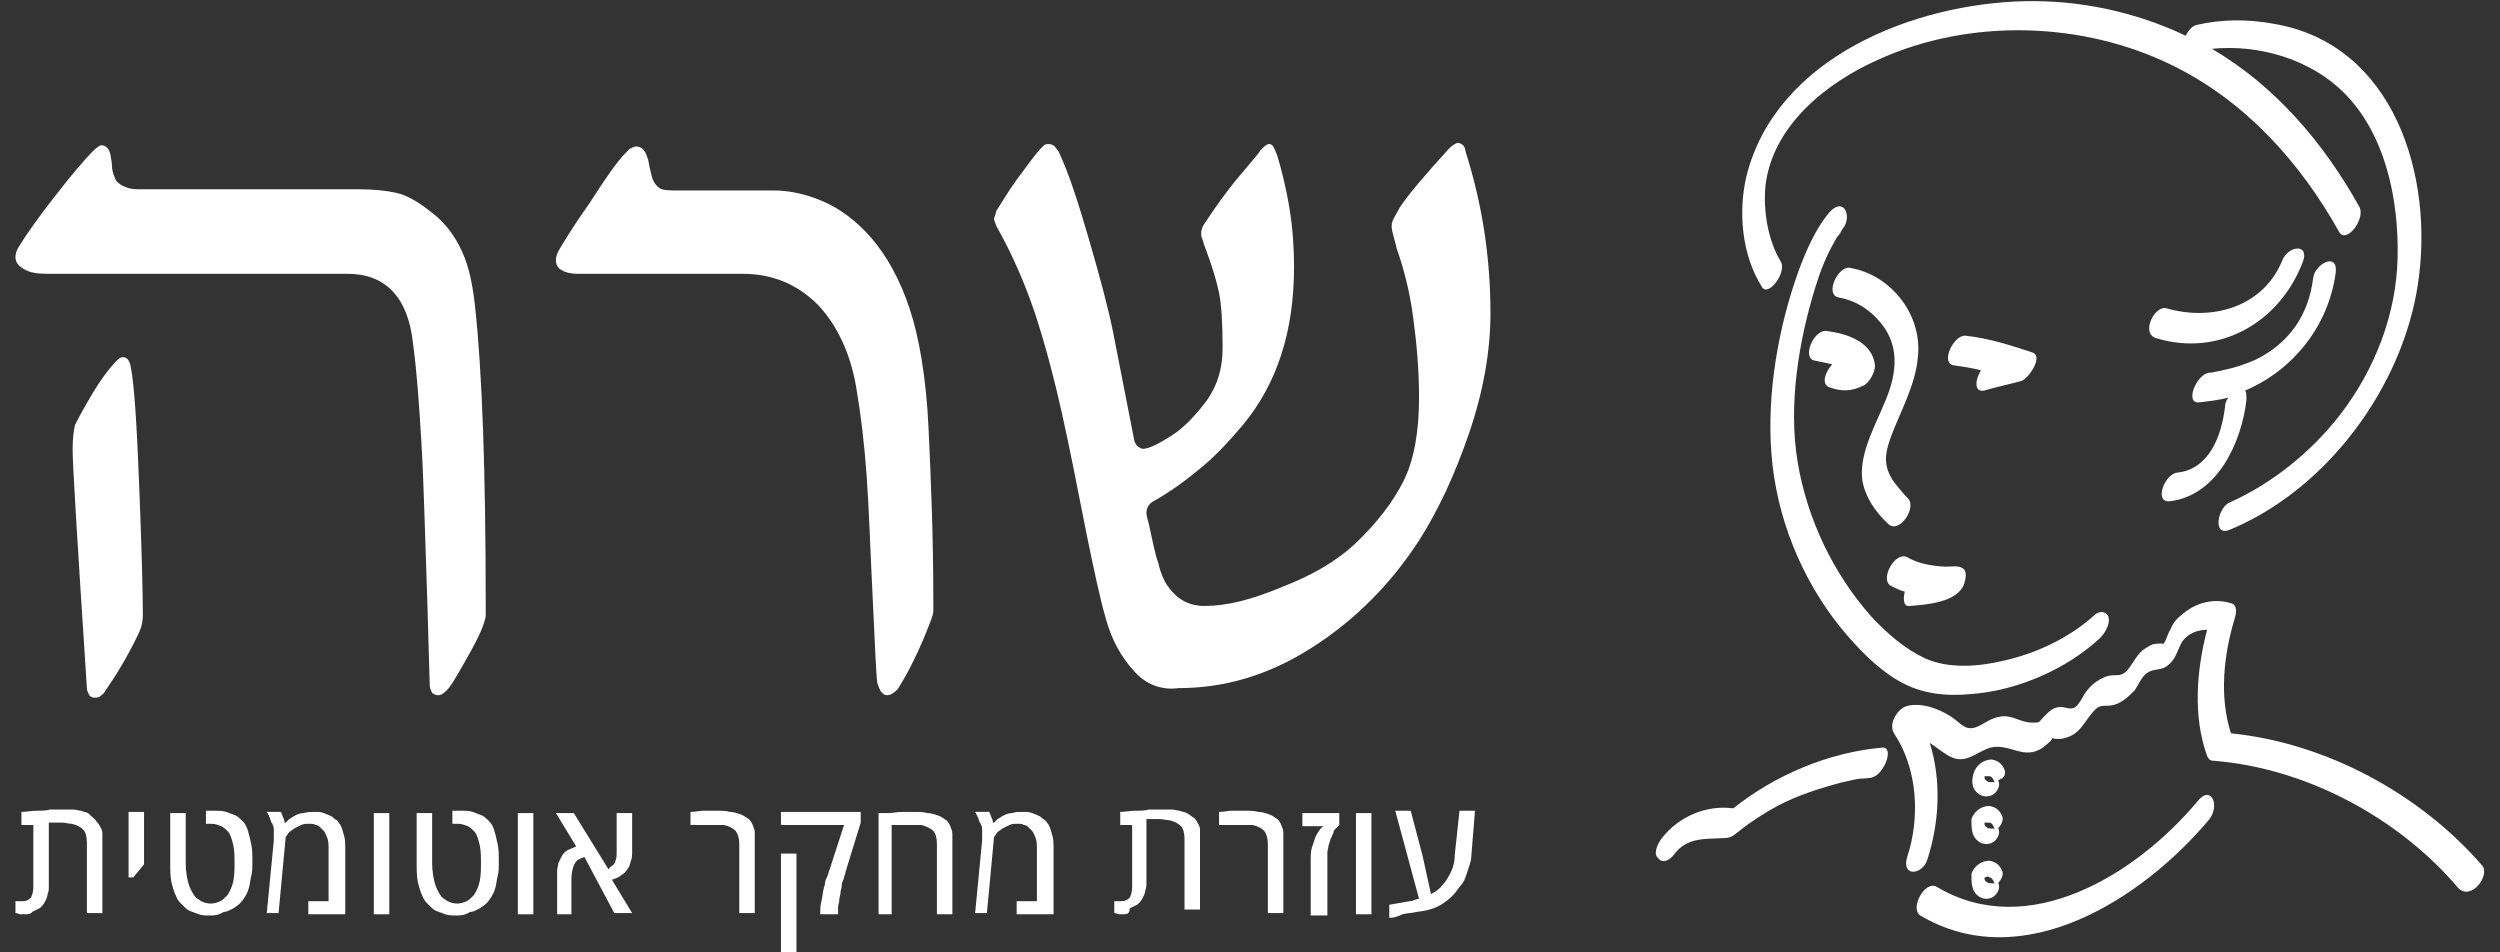 <?xml version="1.0" encoding="utf-8"?>
<!-- Generator: Adobe Illustrator 26.5.0, SVG Export Plug-In . SVG Version: 6.00 Build 0)  -->
<svg version="1.1" id="Layer_1" xmlns="http://www.w3.org/2000/svg" xmlns:xlink="http://www.w3.org/1999/xlink" x="0px" y="0px"
	 viewBox="0 0 210 80" style="enable-background:new 0 0 210 80;" xml:space="preserve">
<rect x="0" y="0" width="210" height="80" fill="#333333" stroke="none"/>
<style type="text/css">
	.st0{fill:#FFFFFF;}
</style>
<g>
	<g>
		<path class="st0" d="M29.2,23H4c-0.9,0-1.5-0.1-2-0.4c-0.5-0.3-0.7-0.6-0.7-1c0-0.3,0.1-0.6,0.3-0.9c0.6-1,1.6-2.4,3-4.2
			c1.4-1.8,2.5-3.1,3.2-3.8c0.3-0.3,0.6-0.5,0.7-0.5c0.4,0,0.7,0.3,0.8,0.9c0,0.2,0.1,0.4,0.1,0.8c0,0.3,0.1,0.7,0.2,0.9
			c0.1,0.3,0.2,0.5,0.4,0.6c0.2,0.2,0.5,0.3,0.8,0.4c0.3,0.1,0.7,0.1,1.2,0.1h18.2c1.1,0,2.2,0.1,3.1,0.3c0.9,0.2,1.9,0.8,2.9,1.6
			c1.2,0.9,2,2,2.6,3.3c0.6,1.3,0.9,2.8,1.1,4.6c0.6,5.5,0.9,13.8,0.9,25.1c0,0.4,0,0.7,0,0.9c0,0.2-0.1,0.5-0.2,0.8
			c-0.2,0.6-0.7,1.6-1.5,3c-0.8,1.4-1.3,2.3-1.7,2.6c-0.2,0.2-0.4,0.3-0.6,0.3c-0.2,0-0.4-0.1-0.5-0.2c-0.1-0.2-0.2-0.4-0.2-0.6
			l-0.2-6.9c-0.2-5.7-0.3-10.2-0.5-13.5c-0.2-3.4-0.4-6.1-0.7-8.3C34.3,25,32.4,23,29.2,23z M6.3,35.7c0.4-0.8,0.9-1.7,1.5-2.7
			c0.6-1,1.3-2,2.1-2.8c0.1-0.1,0.3-0.2,0.4-0.2c0.4,0,0.6,0.3,0.7,0.9c0.3,1.6,0.5,5,0.7,10.1c0.2,5.1,0.3,8.7,0.3,10.7
			c0,0.5-0.1,1-0.4,1.6c-0.9,1.9-1.9,3.5-2.8,4.8c-0.1,0.2-0.3,0.3-0.4,0.4c-0.1,0.1-0.3,0.1-0.5,0.1c-0.2,0-0.3-0.1-0.4-0.2
			c-0.1-0.2-0.2-0.4-0.2-0.6C6.5,45.6,6.1,39,6.1,37.8C6.1,36.8,6.2,36.1,6.3,35.7z"/>
		<path class="st0" d="M68.7,25.6C67,23.9,64.9,23,62.4,23H48.5c-0.5,0-1-0.1-1.3-0.3c-0.4-0.2-0.5-0.5-0.5-0.9
			c0-0.2,0.1-0.5,0.2-0.7c0.3-0.5,1.1-1.9,2.6-4c1.4-2.2,2.4-3.6,3-4.2c0.1-0.1,0.3-0.3,0.4-0.4c0.2-0.1,0.4-0.2,0.5-0.2
			c0.5,0,0.8,0.3,1,1c0.1,0.2,0.1,0.6,0.3,1.3c0.1,0.6,0.4,1,0.7,1.2c0.3,0.2,0.9,0.2,1.6,0.2H65c1.3,0,2.7,0.3,4.1,0.9
			c1.4,0.6,2.8,1.6,4.1,3.1c1.3,1.5,2.4,3.5,3.2,5.9c0.8,2.4,1.4,5.8,1.6,10.1c0.2,4.3,0.4,9.1,0.4,14.4c0,0.4,0,0.7,0,0.9
			c0,0.3-0.1,0.5-0.2,0.8c-0.9,2.4-1.9,4.4-2.8,5.8c-0.3,0.3-0.6,0.5-0.9,0.5c-0.2,0-0.3-0.1-0.5-0.3c-0.1-0.2-0.2-0.4-0.3-0.7
			c-0.1-0.6-0.2-3.1-0.4-7.3c-0.2-4-0.3-7.4-0.5-10.1c-0.2-2.8-0.5-5.3-0.9-7.6C71.4,29.6,70.3,27.3,68.7,25.6z"/>
		<path class="st0" d="M95.2,56.3c-1-1.1-1.8-2.5-2.3-4.3c-0.5-1.7-1-4.1-1.6-7c-0.8-4.1-1.5-7.6-2.1-10.3c-0.6-2.7-1.3-5.4-2.2-8.2
			c-0.9-2.7-2-5.2-3.3-7.5c-0.1-0.3-0.2-0.5-0.2-0.6c0-0.1,0.1-0.3,0.2-0.7c0.4-0.6,0.9-1.5,1.7-2.6c0.8-1.1,1.4-1.9,1.9-2.5
			c0.2-0.2,0.3-0.3,0.4-0.4c0.1-0.1,0.3-0.1,0.4-0.1c0.2,0,0.4,0.1,0.5,0.2c0.1,0.2,0.3,0.3,0.4,0.6c0.8,1.7,1.6,4.2,2.5,7.3
			c0.9,3.1,1.6,5.7,2,7.7l1.8,9.2c0.1,0.1,0.1,0.3,0.3,0.4c0.1,0.1,0.3,0.2,0.4,0.2c0.5,0,1.3-0.4,2.4-1.1c1.1-0.7,2.1-1.8,3-3
			c0.9-1.3,1.3-2.7,1.3-4.4c0-2.1-0.1-3.6-0.3-4.6c-0.2-1-0.6-2.3-1.2-3.9c-0.1-0.2-0.1-0.4-0.2-0.6c-0.1-0.2-0.1-0.4-0.1-0.5
			c0-0.3,0.1-0.6,0.4-1c0.8-1.2,1.7-2.5,2.8-3.8c1.1-1.3,1.7-2,1.8-2.2c0.3-0.3,0.5-0.5,0.7-0.5c0.2,0,0.3,0.1,0.4,0.3
			c0.1,0.2,0.2,0.4,0.3,0.7c0.3,1,0.7,2.5,1,4.3c0.3,1.8,0.4,3.5,0.4,5c0,5.4-1.4,9.8-4.3,13.3c-1.1,1.3-2.2,2.5-3.4,3.5
			c-1.2,1-2.5,2-4.1,2.9c-0.4,0.2-0.6,0.6-0.6,1c0,0.2,0.1,0.5,0.2,0.9c0.3,1.3,0.5,2.5,0.8,3.3c0.2,0.9,0.5,1.5,0.7,1.8
			c0.8,1.2,1.8,1.8,3.2,1.8c1.8,0,3.9-0.5,6.5-1.6c2.6-1,4.6-2.2,6.1-3.6c1.8-1.7,3.2-3.5,4.1-5.3c0.9-1.8,1.3-4.2,1.3-7
			c0-2.3-0.2-4.6-0.5-6.8c-0.3-2.2-0.8-4.1-1.4-5.8c0-0.1-0.1-0.4-0.2-0.8c-0.1-0.4-0.2-0.7-0.2-1c0-0.3,0.1-0.5,0.2-0.7
			c0.1-0.2,0.3-0.5,0.5-0.9c0.8-1.2,2.2-2.8,4.1-4.9c0.3-0.3,0.6-0.5,0.8-0.5c0.1,0,0.3,0.1,0.4,0.2c0.1,0.1,0.2,0.3,0.2,0.5
			c1.4,4.4,2.1,8.9,2.1,13.6c0,3.2-0.6,6.6-1.8,10.1c-1.2,3.5-2.6,6.5-4.2,9c-2.4,3.7-5.4,6.7-9,9c-3.6,2.3-7.3,3.4-11.2,3.4
			C97.6,58,96.2,57.5,95.2,56.3z"/>
	</g>
	<g>
		<path class="st0" d="M2,76.8c-0.1,0-0.2,0-0.3,0c-0.1,0-0.2-0.1-0.4-0.1v-1c0.2,0,0.4,0,0.6,0c0.3,0,0.5-0.1,0.7-0.3
			c0.1-0.2,0.2-0.5,0.2-0.9v-5.2c-0.2,0-0.3,0-0.5,0c-0.2,0-0.3,0-0.5,0v-1.1c0.4,0,0.9-0.1,1.3-0.1s0.8,0,1.1-0.1
			c0.3,0,0.6,0,0.9,0c0.4,0,0.8,0,1,0c0.3,0,0.5,0.1,0.7,0.1c0.2,0.1,0.4,0.1,0.6,0.2C7.8,68.7,8,68.8,8.1,69
			c0.2,0.2,0.3,0.4,0.4,0.6c0.1,0.2,0.1,0.3,0.1,0.5c0,0.2,0,0.4,0,0.6v6H7.3v-5.9c0-0.5-0.1-0.9-0.3-1.1c-0.2-0.2-0.5-0.4-1-0.5
			c-0.2,0-0.5-0.1-0.8-0.1c-0.2,0-0.3,0-0.5,0c-0.2,0-0.4,0-0.6,0v5.3c0,0.3,0,0.5-0.1,0.7c0,0.2-0.1,0.4-0.2,0.6
			c-0.1,0.2-0.3,0.5-0.5,0.6c-0.2,0.1-0.4,0.2-0.6,0.3C2.6,76.8,2.3,76.8,2,76.8z"/>
		<path class="st0" d="M10.8,73.7v-5.5h1.3v4.4l-0.9,1.1H10.8z"/>
		<path class="st0" d="M17.6,76.9c-0.3,0-0.6,0-0.9-0.1c-0.3-0.1-0.5-0.2-0.8-0.3c-0.2-0.1-0.4-0.3-0.6-0.5
			c-0.2-0.2-0.4-0.4-0.5-0.7c-0.2-0.4-0.3-0.8-0.4-1.2c-0.1-0.5-0.1-1-0.1-1.6v-4.2h1.3v4.2c0,0.6,0.1,1.2,0.2,1.6
			c0.1,0.4,0.3,0.8,0.5,1.1c0.1,0.2,0.3,0.3,0.6,0.5c0.2,0.1,0.5,0.2,0.8,0.2c0.3,0,0.6-0.1,0.8-0.2c0.2-0.1,0.4-0.3,0.6-0.5
			c0.2-0.3,0.4-0.7,0.5-1.2c0.1-0.5,0.1-1,0.1-1.5c0-0.5,0-1-0.1-1.5c-0.1-0.4-0.2-0.8-0.4-1.1c-0.2-0.2-0.4-0.4-0.6-0.5
			c-0.3-0.1-0.5-0.2-0.8-0.2c-0.1,0-0.2,0-0.2,0c-0.1,0-0.2,0-0.3,0v-1.1c0.1,0,0.3,0,0.4,0c0.1,0,0.3,0,0.4,0c0.3,0,0.6,0,0.9,0.1
			c0.3,0.1,0.5,0.2,0.8,0.3c0.2,0.1,0.4,0.3,0.6,0.5c0.2,0.2,0.3,0.4,0.4,0.7c0.1,0.3,0.2,0.7,0.3,1.2c0.1,0.4,0.1,1,0.1,1.5
			c0,0.4,0,0.9-0.1,1.2c-0.1,0.4-0.1,0.7-0.2,1c-0.1,0.4-0.3,0.7-0.5,1c-0.2,0.3-0.5,0.5-0.8,0.7c-0.2,0.1-0.5,0.3-0.8,0.3
			C18.3,76.9,18,76.9,17.6,76.9z"/>
		<path class="st0" d="M22.4,76.8l0.6-6.2c0-0.1,0-0.2,0-0.3c0-0.1,0-0.1,0-0.2c0-0.1,0-0.3,0-0.4c0-0.1,0-0.3-0.1-0.4
			c0-0.1,0-0.1-0.1-0.2c0-0.1-0.1-0.2-0.1-0.3c0-0.1-0.1-0.2-0.1-0.2c0-0.1,0-0.1-0.1-0.2c0-0.1,0-0.1-0.1-0.2h1.2
			c0.1,0.2,0.1,0.3,0.2,0.5c0.1,0.2,0.1,0.3,0.1,0.4h0.1c0.1-0.1,0.2-0.2,0.3-0.3c0.2-0.1,0.3-0.2,0.5-0.3c0.2-0.1,0.4-0.2,0.7-0.2
			c0.3-0.1,0.6-0.1,0.9-0.1c0.3,0,0.6,0,0.8,0.1c0.3,0.1,0.5,0.2,0.7,0.3c0.1,0.1,0.2,0.2,0.4,0.3c0.1,0.1,0.2,0.3,0.3,0.4
			c0.1,0.2,0.2,0.5,0.3,0.9c0.1,0.3,0.1,0.7,0.1,1.1v5.5h-3.1v-1.1h1.7v-4.4c0-0.3,0-0.6-0.1-0.9c-0.1-0.2-0.2-0.5-0.3-0.6
			c-0.1-0.1-0.2-0.2-0.3-0.3c-0.1-0.1-0.2-0.2-0.4-0.2c-0.1-0.1-0.3-0.1-0.5-0.1c-0.3,0-0.5,0-0.7,0.1c-0.2,0.1-0.4,0.2-0.6,0.3
			c-0.1,0.1-0.3,0.2-0.4,0.3c-0.1,0.1-0.2,0.3-0.3,0.4l-0.6,6.4H22.4z"/>
		<path class="st0" d="M31.4,76.8v-8.5h1.3v8.5H31.4z"/>
		<path class="st0" d="M38.3,76.9c-0.3,0-0.6,0-0.9-0.1c-0.3-0.1-0.5-0.2-0.8-0.3c-0.2-0.1-0.4-0.3-0.6-0.5
			c-0.2-0.2-0.4-0.4-0.5-0.7c-0.2-0.4-0.3-0.8-0.4-1.2c-0.1-0.5-0.1-1-0.1-1.6v-4.2h1.3v4.2c0,0.6,0.1,1.2,0.2,1.6
			c0.1,0.4,0.3,0.8,0.5,1.1c0.1,0.2,0.3,0.3,0.6,0.5c0.2,0.1,0.5,0.2,0.8,0.2c0.3,0,0.6-0.1,0.8-0.2c0.2-0.1,0.4-0.3,0.6-0.5
			c0.2-0.3,0.4-0.7,0.5-1.2c0.1-0.5,0.1-1,0.1-1.5c0-0.5,0-1-0.1-1.5c-0.1-0.4-0.2-0.8-0.4-1.1c-0.2-0.2-0.4-0.4-0.6-0.5
			c-0.3-0.1-0.5-0.2-0.8-0.2c-0.1,0-0.2,0-0.2,0c-0.1,0-0.2,0-0.3,0v-1.1c0.1,0,0.3,0,0.4,0c0.1,0,0.3,0,0.4,0c0.3,0,0.6,0,0.9,0.1
			c0.3,0.1,0.5,0.2,0.8,0.3c0.2,0.1,0.4,0.3,0.6,0.5c0.2,0.2,0.3,0.4,0.4,0.7c0.1,0.3,0.2,0.7,0.3,1.2c0.1,0.4,0.1,1,0.1,1.5
			c0,0.4,0,0.9-0.1,1.2c-0.1,0.4-0.1,0.7-0.2,1c-0.1,0.4-0.3,0.7-0.5,1c-0.2,0.3-0.5,0.5-0.8,0.7c-0.2,0.1-0.5,0.3-0.8,0.3
			C39,76.9,38.7,76.9,38.3,76.9z"/>
		<path class="st0" d="M43.5,76.8v-8.5h1.3v8.5H43.5z"/>
		<path class="st0" d="M46.8,76.8v-3c0-0.3,0-0.5,0-0.7c0-0.2,0.1-0.4,0.1-0.6c0.1-0.2,0.2-0.4,0.3-0.6c0.1-0.2,0.3-0.4,0.5-0.5
			c0.2-0.1,0.5-0.2,0.7-0.3l-1.7-2.8h1.5l2.9,4.7c0.1,0,0.1-0.1,0.1-0.1c0,0,0.1-0.1,0.1-0.1c0.2-0.1,0.4-0.3,0.4-0.5
			c0.1-0.2,0.1-0.5,0.1-0.9v-3.1h1.3v3.1c0,0.4,0,0.7-0.1,0.9c-0.1,0.3-0.1,0.5-0.3,0.7c-0.1,0.2-0.3,0.4-0.5,0.5
			c-0.2,0.2-0.5,0.3-0.8,0.4l1.7,2.8h-1.5L49.1,72c-0.1,0-0.3,0.1-0.5,0.2c-0.2,0.1-0.3,0.3-0.4,0.5c-0.1,0.3-0.2,0.6-0.2,1.1v3
			H46.8z"/>
		<path class="st0" d="M62.1,76.8v-5.9c0-0.5-0.1-0.8-0.3-1.1c-0.2-0.2-0.5-0.4-1-0.5c-0.1,0-0.2,0-0.3,0c-0.1,0-0.3,0-0.4,0
			c-0.2,0-0.4,0-0.6,0c-0.3,0-0.5,0-0.8,0c-0.3,0-0.5,0-0.7,0v-1.1c0.4,0,0.8-0.1,1.1-0.1c0.3,0,0.6,0,0.9,0c0.6,0,1,0,1.3,0.1
			c0.3,0,0.6,0.1,0.9,0.2c0.3,0.1,0.5,0.3,0.7,0.4c0.2,0.2,0.3,0.4,0.4,0.7c0.1,0.2,0.1,0.4,0.1,0.6c0,0.2,0,0.4,0,0.7v5.9H62.1z"/>
		<path class="st0" d="M68.9,76.8c0,0,0-0.1,0-0.1c0,0,0-0.1,0-0.1c0-0.2,0-0.5,0.1-0.9c0.1-0.4,0.1-0.7,0.2-1.1
			c0-0.1,0.1-0.2,0.1-0.4c0-0.2,0.1-0.4,0.2-0.6c0.1-0.2,0.1-0.4,0.2-0.6l1.2-3.7h-5.3v-1.1h6.7v0.9L71.1,73c0,0.1-0.1,0.2-0.1,0.4
			c-0.1,0.2-0.1,0.4-0.2,0.6c-0.1,0.2-0.1,0.3-0.1,0.5c0,0.1-0.1,0.3-0.1,0.5c0,0.2-0.1,0.4-0.1,0.6c0,0.2-0.1,0.4-0.1,0.6
			c0,0.2,0,0.3,0,0.4v0.2H68.9z M65.6,80v-8.3h1.3V80H65.6z"/>
		<path class="st0" d="M73.8,76.8v-8.5c0.1,0,0.2,0,0.3,0c0.1,0,0.3,0,0.5,0c0.4,0,0.8-0.1,1.1-0.1c0.4,0,0.7,0,1,0
			c0.5,0,0.9,0,1.2,0.1c0.3,0,0.6,0.1,0.9,0.2c0.3,0.1,0.5,0.3,0.7,0.4c0.2,0.2,0.3,0.4,0.4,0.7c0.1,0.2,0.1,0.4,0.1,0.6
			c0,0.2,0,0.4,0,0.7v5.9h-1.3v-5.9c0-0.5-0.1-0.9-0.3-1.1c-0.2-0.2-0.6-0.4-1-0.5c-0.1,0-0.2,0-0.4,0c-0.1,0-0.3,0-0.5,0
			c-0.2,0-0.4,0-0.7,0c-0.3,0-0.5,0-0.9,0v7.5H73.8z"/>
		<path class="st0" d="M81.9,76.8l0.6-6.2c0-0.1,0-0.2,0-0.3c0-0.1,0-0.1,0-0.2c0-0.1,0-0.3,0-0.4c0-0.1,0-0.3-0.1-0.4
			c0-0.1,0-0.1-0.1-0.2c0-0.1-0.1-0.2-0.1-0.3c0-0.1-0.1-0.2-0.1-0.2c0-0.1,0-0.1-0.1-0.2c0-0.1,0-0.1-0.1-0.2h1.2
			c0.1,0.2,0.1,0.3,0.2,0.5c0.1,0.2,0.1,0.3,0.1,0.4h0.1c0.1-0.1,0.2-0.2,0.3-0.3c0.2-0.1,0.3-0.2,0.5-0.3c0.2-0.1,0.4-0.2,0.7-0.2
			c0.3-0.1,0.6-0.1,0.9-0.1c0.3,0,0.6,0,0.8,0.1c0.3,0.1,0.5,0.2,0.7,0.3c0.1,0.1,0.2,0.2,0.4,0.3c0.1,0.1,0.2,0.3,0.3,0.4
			c0.1,0.2,0.2,0.5,0.3,0.9c0.1,0.3,0.1,0.7,0.1,1.1v5.5h-3.1v-1.1h1.7v-4.4c0-0.3,0-0.6-0.1-0.9c-0.1-0.2-0.2-0.5-0.3-0.6
			c-0.1-0.1-0.2-0.2-0.3-0.3c-0.1-0.1-0.2-0.2-0.4-0.2c-0.1-0.1-0.3-0.1-0.5-0.1c-0.3,0-0.5,0-0.7,0.1c-0.2,0.1-0.4,0.2-0.6,0.3
			c-0.1,0.1-0.3,0.2-0.4,0.3c-0.1,0.1-0.2,0.3-0.3,0.4l-0.6,6.4H81.9z"/>
		<path class="st0" d="M94.3,76.8c-0.1,0-0.2,0-0.3,0c-0.1,0-0.2-0.1-0.4-0.1v-1c0.2,0,0.4,0,0.6,0c0.3,0,0.5-0.1,0.7-0.3
			c0.1-0.2,0.2-0.5,0.2-0.9v-5.2c-0.2,0-0.3,0-0.5,0c-0.2,0-0.3,0-0.5,0v-1.1c0.4,0,0.9-0.1,1.3-0.1c0.4,0,0.8,0,1.1-0.1
			c0.3,0,0.6,0,0.9,0c0.4,0,0.8,0,1,0c0.3,0,0.5,0.1,0.7,0.1c0.2,0.1,0.4,0.1,0.6,0.2c0.2,0.1,0.4,0.3,0.6,0.4
			c0.2,0.2,0.3,0.4,0.4,0.6c0.1,0.2,0.1,0.3,0.1,0.5c0,0.2,0,0.4,0,0.6v6h-1.3v-5.9c0-0.5-0.1-0.9-0.3-1.1c-0.2-0.2-0.5-0.4-1-0.5
			c-0.2,0-0.5-0.1-0.8-0.1c-0.2,0-0.3,0-0.5,0c-0.2,0-0.4,0-0.6,0v5.3c0,0.3,0,0.5-0.1,0.7c0,0.2-0.1,0.4-0.2,0.6
			c-0.1,0.2-0.3,0.5-0.5,0.6c-0.2,0.1-0.4,0.2-0.6,0.3C94.9,76.8,94.6,76.8,94.3,76.8z"/>
		<path class="st0" d="M106.5,76.8v-5.9c0-0.5-0.1-0.8-0.3-1.1c-0.2-0.2-0.5-0.4-1-0.5c-0.1,0-0.2,0-0.3,0c-0.1,0-0.3,0-0.4,0
			c-0.2,0-0.4,0-0.6,0c-0.3,0-0.5,0-0.8,0c-0.3,0-0.5,0-0.7,0v-1.1c0.4,0,0.8-0.1,1.1-0.1c0.3,0,0.6,0,0.9,0c0.6,0,1,0,1.3,0.1
			c0.3,0,0.6,0.1,0.9,0.2c0.3,0.1,0.5,0.3,0.7,0.4c0.2,0.2,0.3,0.4,0.4,0.7c0.1,0.2,0.1,0.4,0.1,0.6c0,0.2,0,0.4,0,0.7v5.9H106.5z"
			/>
		<path class="st0" d="M110.1,76.8v-4.5c0-0.4,0-0.8,0.1-1.1c0.1-0.3,0.2-0.6,0.3-0.9c0.1-0.2,0.2-0.4,0.3-0.5
			c0.1-0.2,0.2-0.3,0.4-0.4h-1.8v-1.1h3.1v1c-0.1,0.1-0.2,0.2-0.3,0.3c-0.1,0.1-0.2,0.2-0.2,0.4c-0.1,0.1-0.1,0.3-0.2,0.4
			c-0.1,0.2-0.1,0.4-0.2,0.6c0,0.2-0.1,0.4-0.1,0.6c0,0.1,0,0.2,0,0.4c0,0.1,0,0.3,0,0.4v4.5H110.1z"/>
		<path class="st0" d="M113.9,76.8v-8.5h1.3v8.5H113.9z"/>
		<path class="st0" d="M116.7,77.1v-1.1l1.7-0.3c0.1,0,0.2,0,0.4-0.1c0.1,0,0.2-0.1,0.4-0.1l-2-7.4h1.3l1,3.8l0.7,3.2
			c0.4-0.2,0.7-0.4,1-0.8c0.3-0.3,0.5-0.7,0.7-1.1c0.2-0.4,0.3-0.9,0.3-1.4l0.4-3.7h1.3l-0.3,3.7c0,0.4-0.1,0.7-0.2,1
			c-0.1,0.3-0.2,0.6-0.3,0.9c-0.1,0.3-0.3,0.6-0.5,0.8c-0.4,0.6-0.8,1-1.4,1.4c-0.6,0.4-1.3,0.6-2.2,0.7c-0.4,0.1-0.8,0.1-1.2,0.2
			C117.4,77,117.1,77.1,116.7,77.1z"/>
	</g>
	<g>
		<path class="st0" d="M155.4,22.5c-1-0.2-2.2,2.3-0.9,2.5c1.2,0.2,2.4,0.9,3.2,1.8c1.9,2,1.7,4.4,0.7,6.8c-0.8,2-2.1,4.2-2,6.4
			c0.1,1.5,1.1,3,2.2,4c0.9,0.9,2.4-1.3,1.7-2.1c-0.4-0.4-0.8-0.9-1.2-1.4c-0.9-1.3-0.8-2.3-0.3-3.7c0.8-2.2,2.1-4.4,2.3-6.8
			C161.5,26.5,158.9,23.1,155.4,22.5z"/>
		<path class="st0" d="M153.6,32.5c1,0.4,1.9,0.4,2.9-0.1c0.5-0.2,1-1.1,1-1.7c-0.2-2-2.4-2.7-4.1-2.9c-1.1-0.1-2.1,2.4-0.9,2.5
			c0.5,0.1,0.9,0.2,1.4,0.3C153.3,31.3,153,32.2,153.6,32.5z"/>
		<path class="st0" d="M166.7,32.8c1-0.3,2-0.5,3.1-0.8c0.6-0.2,1.9-2.1,0.9-2.4c-1.8-0.6-3.7-1.2-5.6-1.4c-1-0.1-2.2,2.4-0.9,2.5
			c0.7,0.1,1.4,0.2,2.2,0.4C165.9,31.9,165.8,33,166.7,32.8z"/>
		<path class="st0" d="M163.5,47.6c-0.6,0-1.2-0.1-1.7-0.2c-0.5-0.1-1.1-0.3-1.6-0.6c-1-0.5-2.3,1.8-1.4,2.4
			c0.4,0.2,0.8,0.4,1.2,0.5c-0.1,0.4-0.2,1.3,0.4,1.2c1.4-0.1,4.1-0.3,4.6-1.9c0.1-0.3,0.3-1.1-0.2-1.3
			C164.5,47.5,163.9,47.6,163.5,47.6z"/>
		<path class="st0" d="M153.7,17.8c-1.2,1.4-2,3.3-2.6,4.9c-1.7,4.7-2.7,10.3-2.3,15.4c0.4,5.3,2.5,10.5,5.8,14.6
			c1.4,1.7,3,3.4,4.9,4.5c1.9,1.1,3.9,1.3,6.1,1.1c3.9-0.3,8-2.1,10.8-4.7c0.4-0.4,0.9-1.2,0.7-1.8c-0.2-0.5-0.8-0.5-1.2-0.1
			c-2.1,1.9-4.9,3.2-7.6,3.8c-2.1,0.5-4.6,0.7-6.6-0.2c-1.7-0.8-3.2-2.1-4.5-3.5c-3.2-3.6-5.4-8.2-6.2-13
			c-0.8-4.8,0.1-10.2,1.5-14.7c0.4-1.3,0.9-2.6,1.6-3.8c0.1-0.2,0.2-0.4,0.4-0.6c0,0,0-0.1,0.1-0.1c0,0,0,0,0-0.1
			c0.1-0.1,0.1-0.2,0.2-0.3C155.6,18.2,154.9,16.5,153.7,17.8z"/>
		<path class="st0" d="M149.6,22c-1.1-1.8-1.5-4.3-1.3-6.4c0.6-5.1,5.2-8.7,9.5-10.6c7.7-3.5,17.2-3.2,24.7,0.5
			c6.1,3,10.7,8.1,14,14c0.6,1,2.2-1.1,1.7-2.1c-3-5.4-7.1-10.2-12.4-13.3c4-0.4,8.3,0.9,11.1,3.7c3.5,3.5,4.6,9,4.5,13.8
			c-0.1,4.8-1.9,9.4-4.8,13.2c-2.4,3.1-5.7,5.8-9.3,7.4c-1,0.4-1.5,2.9,0,2.3c8.2-3.4,14.5-12,15.8-20.6c1.4-9.1-2-20.2-12.1-21.9
			c-2.1-0.4-4.4-0.4-6.5,0.1c-0.4,0.1-0.7,0.5-0.9,0.9c-4.2-2-8.9-3-13.5-2.9c-9.3,0.2-20.9,4.7-23.4,14.7c-0.7,3-0.4,6.6,1.3,9.3
			C148.5,25,150.1,22.9,149.6,22z"/>
		<path class="st0" d="M182.3,42.1c4-0.5,6-5,6.4-8.5c0-0.4,0-0.6-0.1-0.8c4-1.7,7-5.4,7.6-9.9c0.2-1.8-1.8-0.7-1.9,0.5
			c-0.4,3.1-2,5.4-4.8,6.8c-0.9,0.4-1.8,0.7-2.8,0.9c-0.3,0.1-0.6,0.1-0.9,0.2c-0.2,0-0.4,0-0.2,0c-1.1,0.1-2.1,2.6-0.9,2.5
			c0.9-0.1,1.7-0.2,2.5-0.4c-0.2,0.2-0.3,0.5-0.3,0.8c-0.3,2.4-1.3,5.2-4,5.5C181.8,39.8,180.9,42.3,182.3,42.1z"/>
		<path class="st0" d="M193.4,22.1c0.7-1.7-1.2-1.5-1.7-0.2c-1.6,3.9-5.9,5.1-9.7,4c-1-0.3-2.2,2.1-0.9,2.5
			C186.3,30,191.4,27.2,193.4,22.1z"/>
		<path class="st0" d="M208.5,72.7c-5.2-6-13.1-10.3-21.1-11.1c-1-3.1-0.6-6.6,0.3-9.6c0.1-0.3,0.3-1.1-0.2-1.3
			c-1.5-0.5-3.1-0.1-4.3,1c-0.4,0.3-0.7,0.7-0.9,1.2c-0.2,0.3-0.4,1.1-0.6,1.2c0-0.1-0.7,0-0.8,0c-0.3,0.1-0.6,0.3-0.9,0.5
			c-0.6,0.5-0.9,1.3-1.4,1.8c-0.5,0.5-0.9,0.2-1.6,0.4c-0.6,0.2-1.2,0.6-1.6,1.1c-0.4,0.4-0.7,1.3-1.1,1.5c-0.4,0.3-0.9-0.1-1.4,0
			c-0.6,0.1-0.9,0.5-1.3,0.9c-0.4,0.4-0.2,0.4-0.9,0.4c-1,0-1.7-0.7-2.7-0.5c-0.7,0.1-1.2,0.5-1.8,0.8c-1.1,0.5-1.4-0.2-2.3-0.8
			c-1.1-0.7-2.5-1.2-3.7-0.9c-0.8,0.2-1.6,1.5-1.1,2.3c2,3,2.2,7.1,1.1,10.4c-0.5,1.7,1.3,1.5,1.7,0.2c1-3.1,1.2-6.6,0.2-9.8
			c0.6,0.4,1.2,0.9,1.8,1.2c1.3,0.6,2.2-0.5,3.3-0.8c1.6-0.4,2.8,1.1,4.4,0c0.2-0.2,0.7-0.5,0.8-0.8c0.2,0.1,0.8,0.1,1,0
			c1.4-0.3,1.7-1.5,2.6-2.4c0.5-0.5,0.9-0.2,1.6-0.4c0.7-0.2,1.2-0.7,1.7-1.2c0.3-0.4,0.6-1.2,1.1-1.5c0.6-0.4,1.2-0.1,1.8-0.7
			c0.6-0.5,0.7-1.2,1.1-1.9c0.5-0.7,1.3-1,2.1-1c-0.9,3.4-1.2,7.3,0,10.6c0.1,0.2,0.2,0.4,0.5,0.4c7.8,0.6,15.6,4.8,20.6,10.7
			C207.6,75.7,209.2,73.5,208.5,72.7z"/>
		<path class="st0" d="M158.1,62.8c-4.5,0.4-9,2.3-12.5,5.1c-2.3-0.3-4.6,0.7-6,2.5c-0.3,0.4-0.8,1.3-0.3,1.7c0.4,0.5,1,0.1,1.3-0.3
			c1.1-1.5,2.6-1.3,4.2-1.4c0.6,0,0.8-0.2,1.3-0.6c1-0.8,2.1-1.5,3.2-2.1c1.7-0.9,3.6-1.5,5.5-2c0.6-0.1,1.1-0.3,1.7-0.3
			c0.1,0,1.1-0.1,0.7-0.1C158.2,65.2,159.2,62.7,158.1,62.8z"/>
		<path class="st0" d="M184.6,67.3c-5.1,6.1-14.2,11.8-21.9,7.2c-1-0.6-2.3,1.8-1.4,2.4c8.6,5.1,18.7-1.4,24.3-8.1
			C186.5,67.6,185.7,65.9,184.6,67.3z"/>
		<path class="st0" d="M166.1,75.2c0.4,0.4,1.1,0.4,1.5,0c0.2-0.2,0.4-0.6,0.3-0.9c0,0,0-0.1-0.1-0.1c0,0,0.1,0,0.1-0.1
			c0.2-0.2,0.4-0.6,0.3-0.9c-0.2-0.5-0.5-0.8-1.1-0.9c-0.7,0-1.3,0.5-1.5,1.1C165.6,74.1,165.6,74.8,166.1,75.2z M167.1,73.7
			c0.2,0,0.3,0.2,0.4,0.4c0,0,0,0.1,0.1,0.1c0,0,0,0-0.1,0c0,0-0.1,0-0.2,0c-0.1,0-0.3,0-0.4-0.1c-0.1-0.1-0.2-0.1-0.2-0.3
			c0,0,0-0.1,0-0.1c0,0,0.1,0,0.1,0C166.9,73.6,167,73.6,167.1,73.7z M166.6,73.6C166.7,73.6,166.7,73.6,166.6,73.6L166.6,73.6z"/>
		<path class="st0" d="M166.1,70.6c0.4,0.4,1.1,0.4,1.5,0c0.2-0.2,0.4-0.6,0.3-0.9c0,0,0-0.1-0.1-0.1c0,0,0.1,0,0.1-0.1
			c0.2-0.2,0.4-0.6,0.3-0.9c-0.2-0.5-0.5-0.8-1.1-0.9c-0.7,0-1.3,0.5-1.5,1.1C165.6,69.5,165.6,70.2,166.1,70.6z M167.1,69.1
			c0.2,0,0.3,0.2,0.4,0.4c0,0,0,0.1,0.1,0.1c0,0,0,0-0.1,0c0,0-0.1,0-0.2,0c-0.1,0-0.3,0-0.4-0.1c-0.1-0.1-0.2-0.1-0.2-0.3
			c0,0,0-0.1,0-0.1c0,0,0.1,0,0.1,0C166.9,69.1,167,69.1,167.1,69.1z M166.6,69.1C166.7,69.1,166.7,69,166.6,69.1L166.6,69.1z"/>
		<path class="st0" d="M168.4,64.7c-0.2-0.5-0.5-0.8-1.1-0.9c-0.7,0-1.3,0.5-1.5,1.1c-0.2,0.6-0.2,1.3,0.3,1.7
			c0.4,0.4,1.1,0.4,1.5,0c0.2-0.2,0.4-0.6,0.3-0.9c0,0,0-0.1-0.1-0.1c0,0,0.1,0,0.1-0.1C168.3,65.4,168.5,65.1,168.4,64.7z
			 M166.6,65.1C166.7,65.1,166.7,65.1,166.6,65.1L166.6,65.1z M166.9,65.6c-0.1-0.1-0.2-0.1-0.2-0.3c0,0,0-0.1,0-0.1
			c0,0,0.1,0,0.1,0c0.1,0,0.2,0,0.3,0c0.2,0,0.3,0.2,0.4,0.4c0,0,0,0.1,0.1,0.1c0,0,0,0-0.1,0c0,0-0.1,0-0.2,0
			C167.1,65.7,167,65.7,166.9,65.6z"/>
	</g>
</g>
</svg>
